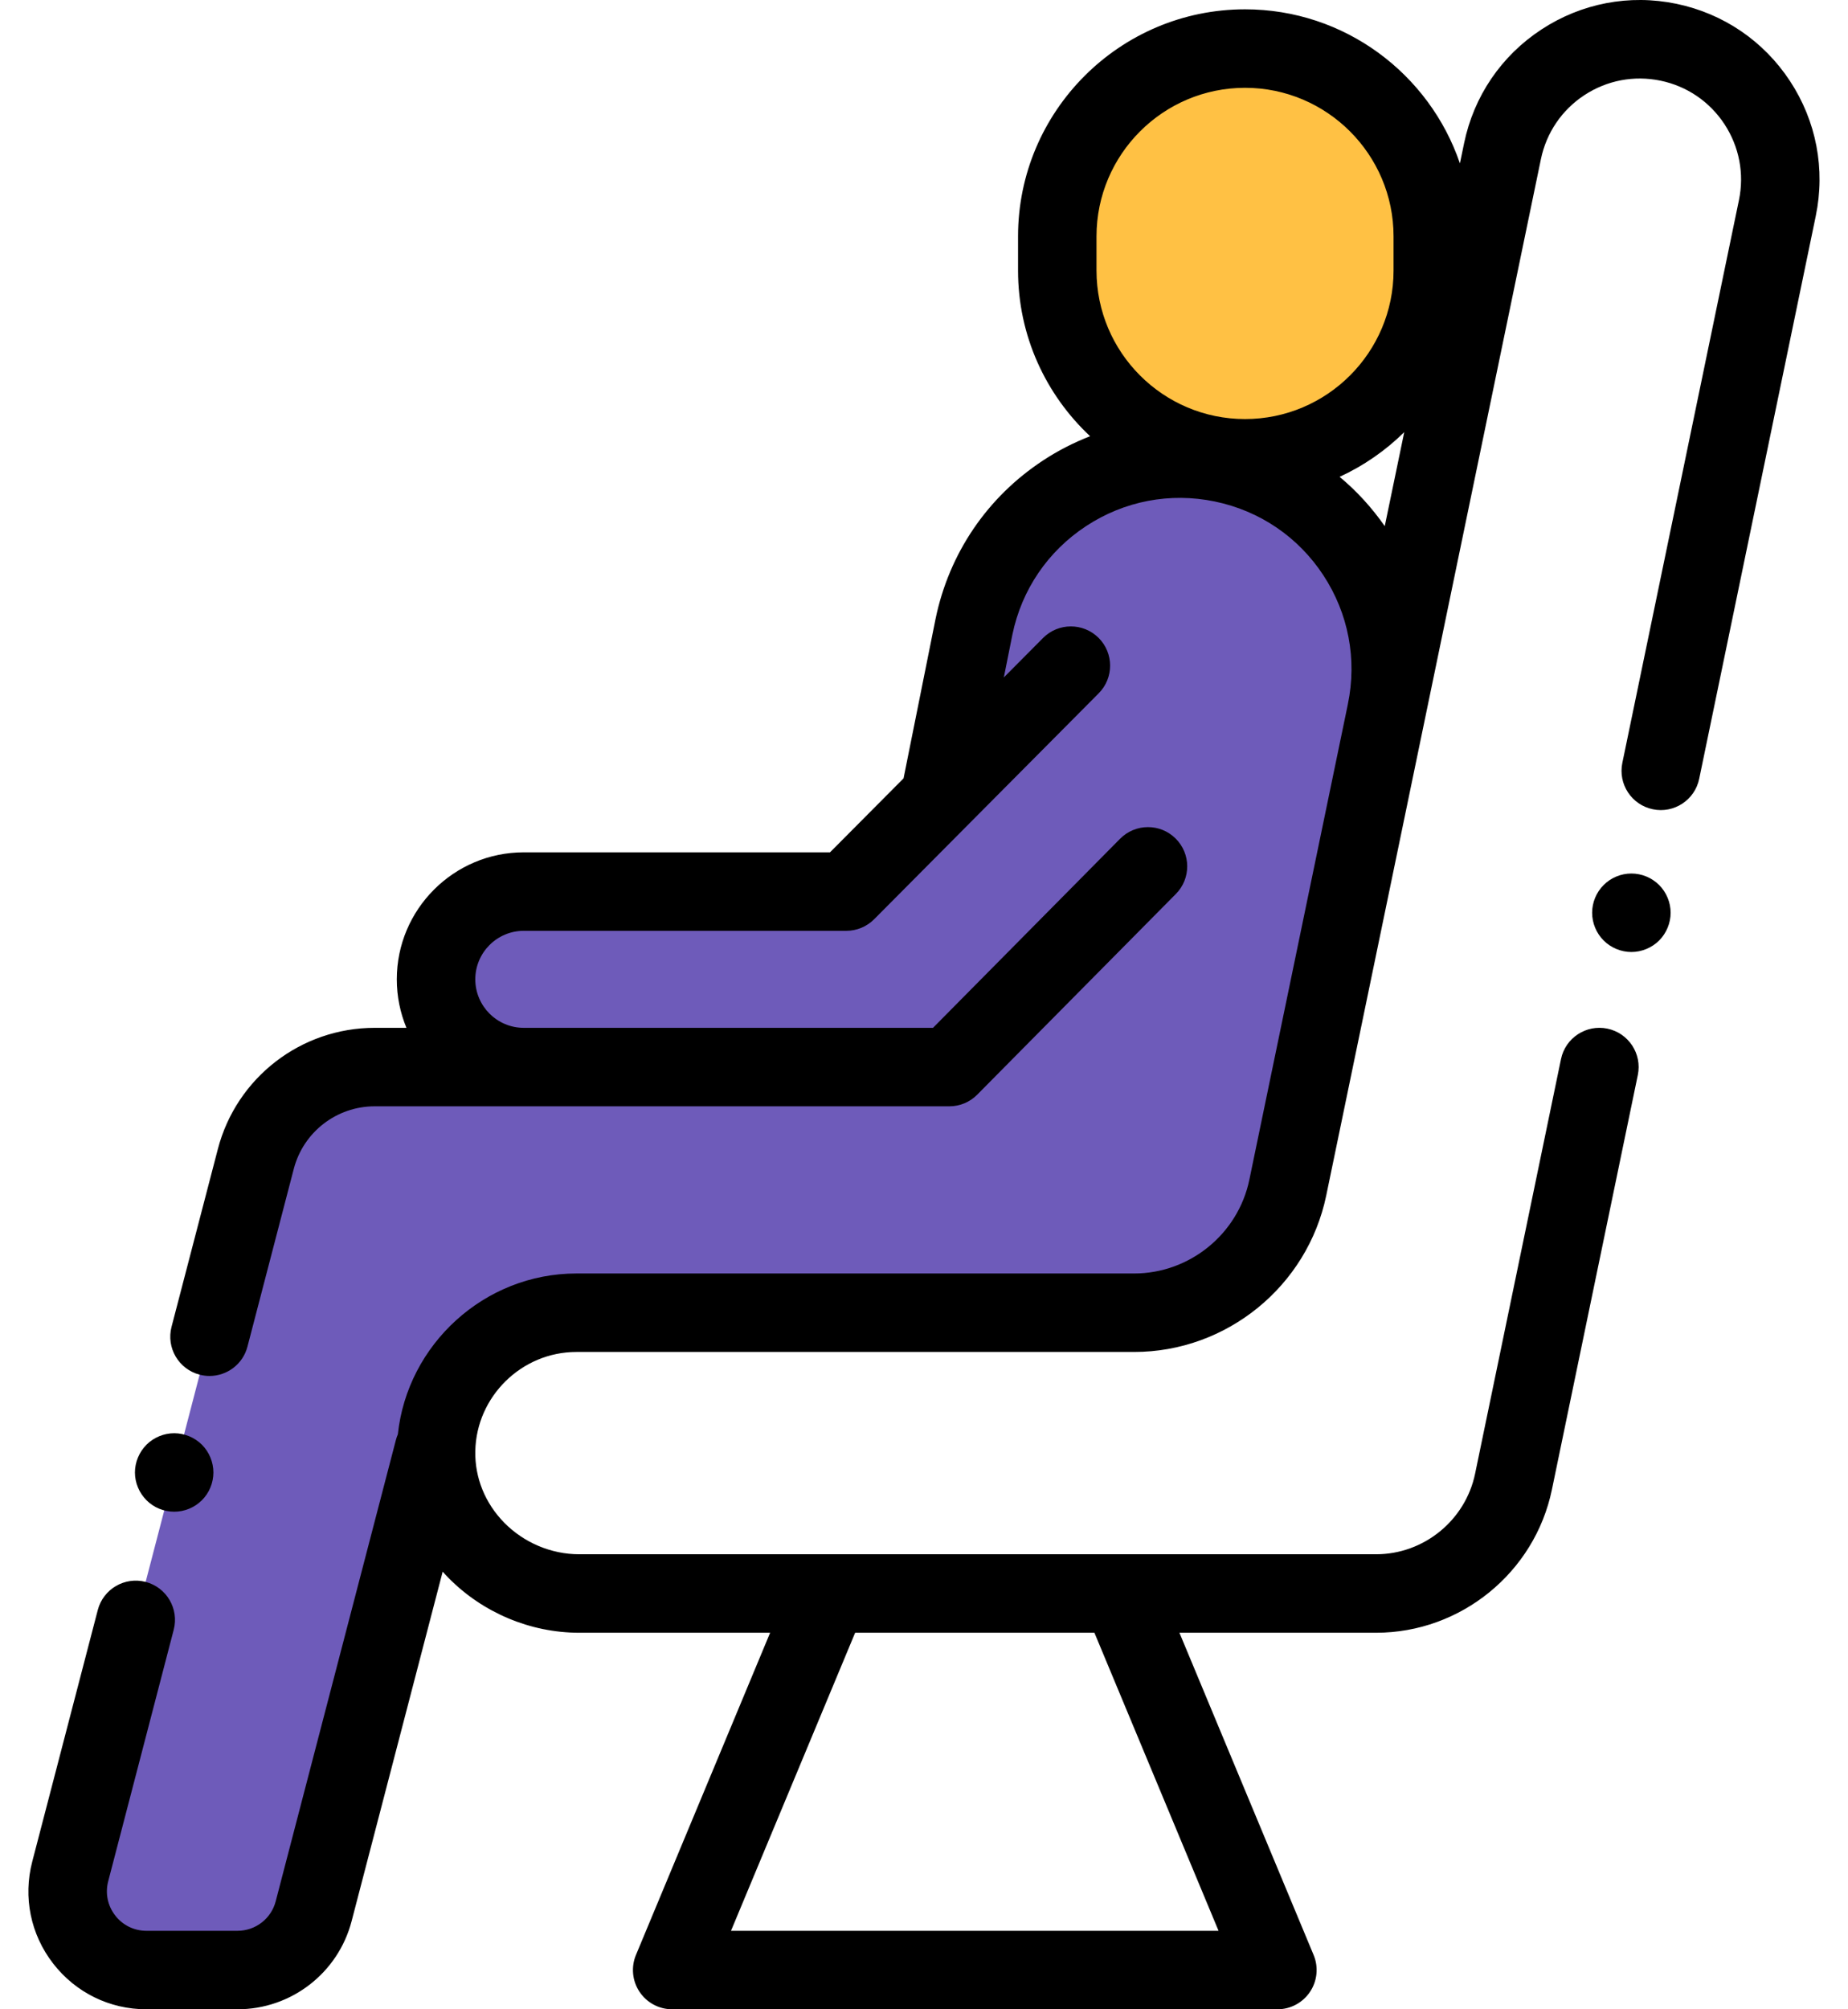 <svg width="46" height="50" viewBox="0 0 46 50" fill="none" xmlns="http://www.w3.org/2000/svg">
<rect width="46" height="50" fill="#E5E5E5"/>
<rect width="414" height="896" transform="translate(-184 -216)" fill="white" fill-opacity="0.8"/>
<g filter="url(#filter0_di)">
<rect x="-154" y="-21" width="354" height="120" fill="white"/>
</g>
<g clip-path="url(#clip0)">
<path d="M31.797 49.023H16.732L20.635 39.653H27.894L31.797 49.023Z" fill="white"/>
<path d="M34.255 39.653H14.418C12.459 39.653 10.819 38.05 10.856 36.092C10.892 34.194 12.442 32.667 14.349 32.667H28.232C30.084 32.667 31.681 31.366 32.057 29.553L37.401 3.762C37.793 1.873 39.642 0.659 41.531 1.05C43.42 1.442 44.634 3.291 44.243 5.18L37.676 36.869C37.34 38.49 35.911 39.653 34.255 39.653Z" fill="white"/>
<path d="M30.439 11.523C27.605 10.936 24.832 12.757 24.245 15.591L23.39 19.849L21.066 22.186H13.037C11.831 22.186 10.854 23.164 10.854 24.37C10.854 25.576 11.831 26.553 13.037 26.553H9.326C7.934 26.553 6.718 27.493 6.368 28.839L1.748 46.57C1.424 47.811 2.361 49.023 3.644 49.023H5.912C6.804 49.023 7.583 48.421 7.808 47.558L11.688 32.666H15.387L28.23 32.667C30.081 32.667 31.679 31.366 32.055 29.553L34.506 17.718C35.094 14.884 33.273 12.11 30.439 11.523Z" fill="#6E5BBA"/>
<path d="M30.992 1.208C28.411 1.208 26.318 3.301 26.318 5.882V6.732C26.318 9.313 28.411 11.405 30.992 11.405C33.573 11.405 35.665 9.312 35.665 6.732V5.882C35.665 3.301 33.573 1.208 30.992 1.208Z" fill="#FFC144"/>
<path d="M40.608 21.737C40.35 21.737 40.099 21.841 39.918 22.023C39.735 22.205 39.631 22.456 39.631 22.713C39.631 22.97 39.735 23.222 39.918 23.404C40.099 23.585 40.351 23.69 40.608 23.69C40.865 23.69 41.117 23.585 41.299 23.404C41.48 23.222 41.585 22.97 41.585 22.713C41.585 22.456 41.48 22.205 41.299 22.023C41.116 21.841 40.865 21.737 40.608 21.737Z" fill="black"/>
<path d="M44.557 2.018C43.901 1.02 42.897 0.337 41.727 0.094C40.559 -0.148 39.365 0.08 38.367 0.735C37.369 1.39 36.686 2.395 36.444 3.564L36.34 4.066C35.581 1.839 33.471 0.232 30.991 0.232C27.875 0.232 25.341 2.767 25.341 5.882V6.732C25.341 8.357 26.032 9.824 27.135 10.855C26.729 11.013 26.336 11.213 25.964 11.458C24.576 12.37 23.626 13.767 23.288 15.399L22.491 19.369L20.66 21.21H13.037C11.295 21.21 9.877 22.628 9.877 24.37C9.877 24.797 9.963 25.205 10.117 25.577H9.326C7.491 25.577 5.886 26.817 5.423 28.593L4.27 33.017C4.134 33.539 4.447 34.072 4.969 34.208C5.052 34.23 5.134 34.24 5.216 34.24C5.65 34.24 6.046 33.949 6.16 33.509L7.313 29.086C7.552 28.17 8.379 27.53 9.326 27.53H23.631C23.892 27.53 24.142 27.426 24.325 27.24L29.269 22.246C29.649 21.863 29.646 21.244 29.262 20.865C28.879 20.485 28.261 20.489 27.881 20.872L23.224 25.577H13.037C12.372 25.577 11.831 25.035 11.831 24.37C11.831 23.705 12.372 23.163 13.037 23.163H21.066C21.326 23.163 21.575 23.059 21.759 22.875L27.348 17.253C27.729 16.871 27.727 16.252 27.345 15.872C26.962 15.492 26.344 15.493 25.963 15.876L24.987 16.858L25.201 15.789C25.432 14.674 26.084 13.716 27.036 13.091C27.988 12.466 29.126 12.248 30.241 12.48C31.356 12.711 32.315 13.362 32.94 14.314C33.565 15.266 33.782 16.404 33.551 17.52C33.549 17.527 33.549 17.534 33.547 17.541L31.099 29.355C30.819 30.708 29.612 31.69 28.23 31.69H14.347C12.058 31.69 10.14 33.454 9.903 35.693C9.884 35.737 9.867 35.783 9.855 35.831L6.863 47.312C6.751 47.745 6.36 48.047 5.912 48.047H3.644C3.338 48.047 3.054 47.908 2.867 47.665C2.679 47.422 2.616 47.113 2.693 46.816L4.324 40.556C4.46 40.034 4.147 39.501 3.626 39.365C3.103 39.229 2.57 39.542 2.434 40.064L0.803 46.324C0.572 47.21 0.761 48.135 1.321 48.859C1.882 49.584 2.728 50 3.644 50H5.912C7.248 50 8.417 49.097 8.753 47.804L11.019 39.11C11.063 39.16 11.109 39.209 11.156 39.257C12.012 40.13 13.2 40.63 14.416 40.63H19.17L15.83 48.648C15.705 48.949 15.738 49.294 15.919 49.565C16.1 49.837 16.405 50 16.732 50H31.797C32.123 50 32.428 49.837 32.609 49.565C32.79 49.294 32.824 48.949 32.698 48.648L29.358 40.63H34.254C36.362 40.63 38.203 39.132 38.63 37.067L40.768 26.752C40.878 26.223 40.538 25.707 40.01 25.597C39.483 25.488 38.965 25.827 38.856 26.355L36.718 36.671C36.477 37.833 35.441 38.677 34.254 38.677H14.416C13.722 38.677 13.041 38.39 12.55 37.89C12.074 37.404 11.818 36.772 11.831 36.111C11.857 34.75 12.986 33.643 14.347 33.643H28.23C30.534 33.643 32.544 32.007 33.012 29.751L38.356 3.96C38.493 3.302 38.877 2.736 39.439 2.367C40.001 1.999 40.673 1.871 41.331 2.007C41.99 2.143 42.555 2.528 42.925 3.09C43.293 3.652 43.422 4.324 43.285 4.982L40.383 18.984C40.274 19.512 40.613 20.029 41.142 20.138C41.669 20.248 42.187 19.908 42.296 19.38L45.197 5.378C45.44 4.209 45.212 3.016 44.557 2.018ZM27.242 40.63L30.332 48.047H18.196L21.286 40.63H27.242ZM27.294 5.882C27.294 3.843 28.953 2.185 30.991 2.185C33.029 2.185 34.688 3.844 34.688 5.882V6.732C34.688 8.77 33.029 10.428 30.991 10.428C28.953 10.428 27.294 8.77 27.294 6.732V5.882ZM33.345 11.866C33.945 11.59 34.489 11.212 34.954 10.754L34.469 13.093C34.146 12.63 33.769 12.218 33.345 11.866Z" fill="black"/>
<path d="M4.336 37.618C4.593 37.618 4.844 37.515 5.026 37.332C5.208 37.151 5.312 36.899 5.312 36.642C5.312 36.385 5.208 36.133 5.026 35.951C4.845 35.77 4.593 35.665 4.336 35.665C4.079 35.665 3.827 35.77 3.646 35.951C3.464 36.134 3.359 36.385 3.359 36.642C3.359 36.899 3.464 37.15 3.646 37.332C3.827 37.515 4.079 37.618 4.336 37.618Z" fill="black"/>
</g>
<defs>
<filter id="filter0_di" x="-157" y="-21" width="360" height="126" filterUnits="userSpaceOnUse" color-interpolation-filters="sRGB">
<feFlood flood-opacity="0" result="BackgroundImageFix"/>
<feColorMatrix in="SourceAlpha" type="matrix" values="0 0 0 0 0 0 0 0 0 0 0 0 0 0 0 0 0 0 127 0"/>
<feOffset dy="3"/>
<feGaussianBlur stdDeviation="1.5"/>
<feColorMatrix type="matrix" values="0 0 0 0 0.883 0 0 0 0 0.861 0 0 0 0 0.861 0 0 0 0.15 0"/>
<feBlend mode="normal" in2="BackgroundImageFix" result="effect1_dropShadow"/>
<feBlend mode="normal" in="SourceGraphic" in2="effect1_dropShadow" result="shape"/>
<feColorMatrix in="SourceAlpha" type="matrix" values="0 0 0 0 0 0 0 0 0 0 0 0 0 0 0 0 0 0 127 0" result="hardAlpha"/>
<feOffset dy="3"/>
<feGaussianBlur stdDeviation="1.5"/>
<feComposite in2="hardAlpha" operator="arithmetic" k2="-1" k3="1"/>
<feColorMatrix type="matrix" values="0 0 0 0 0.882 0 0 0 0 0.863 0 0 0 0 0.863 0 0 0 0.15 0"/>
<feBlend mode="normal" in2="shape" result="effect2_innerShadow"/>
</filter>
<clipPath id="clip0">
<rect width="50" height="50" fill="white" transform="translate(-2)"/>
</clipPath>
</defs>
</svg>
